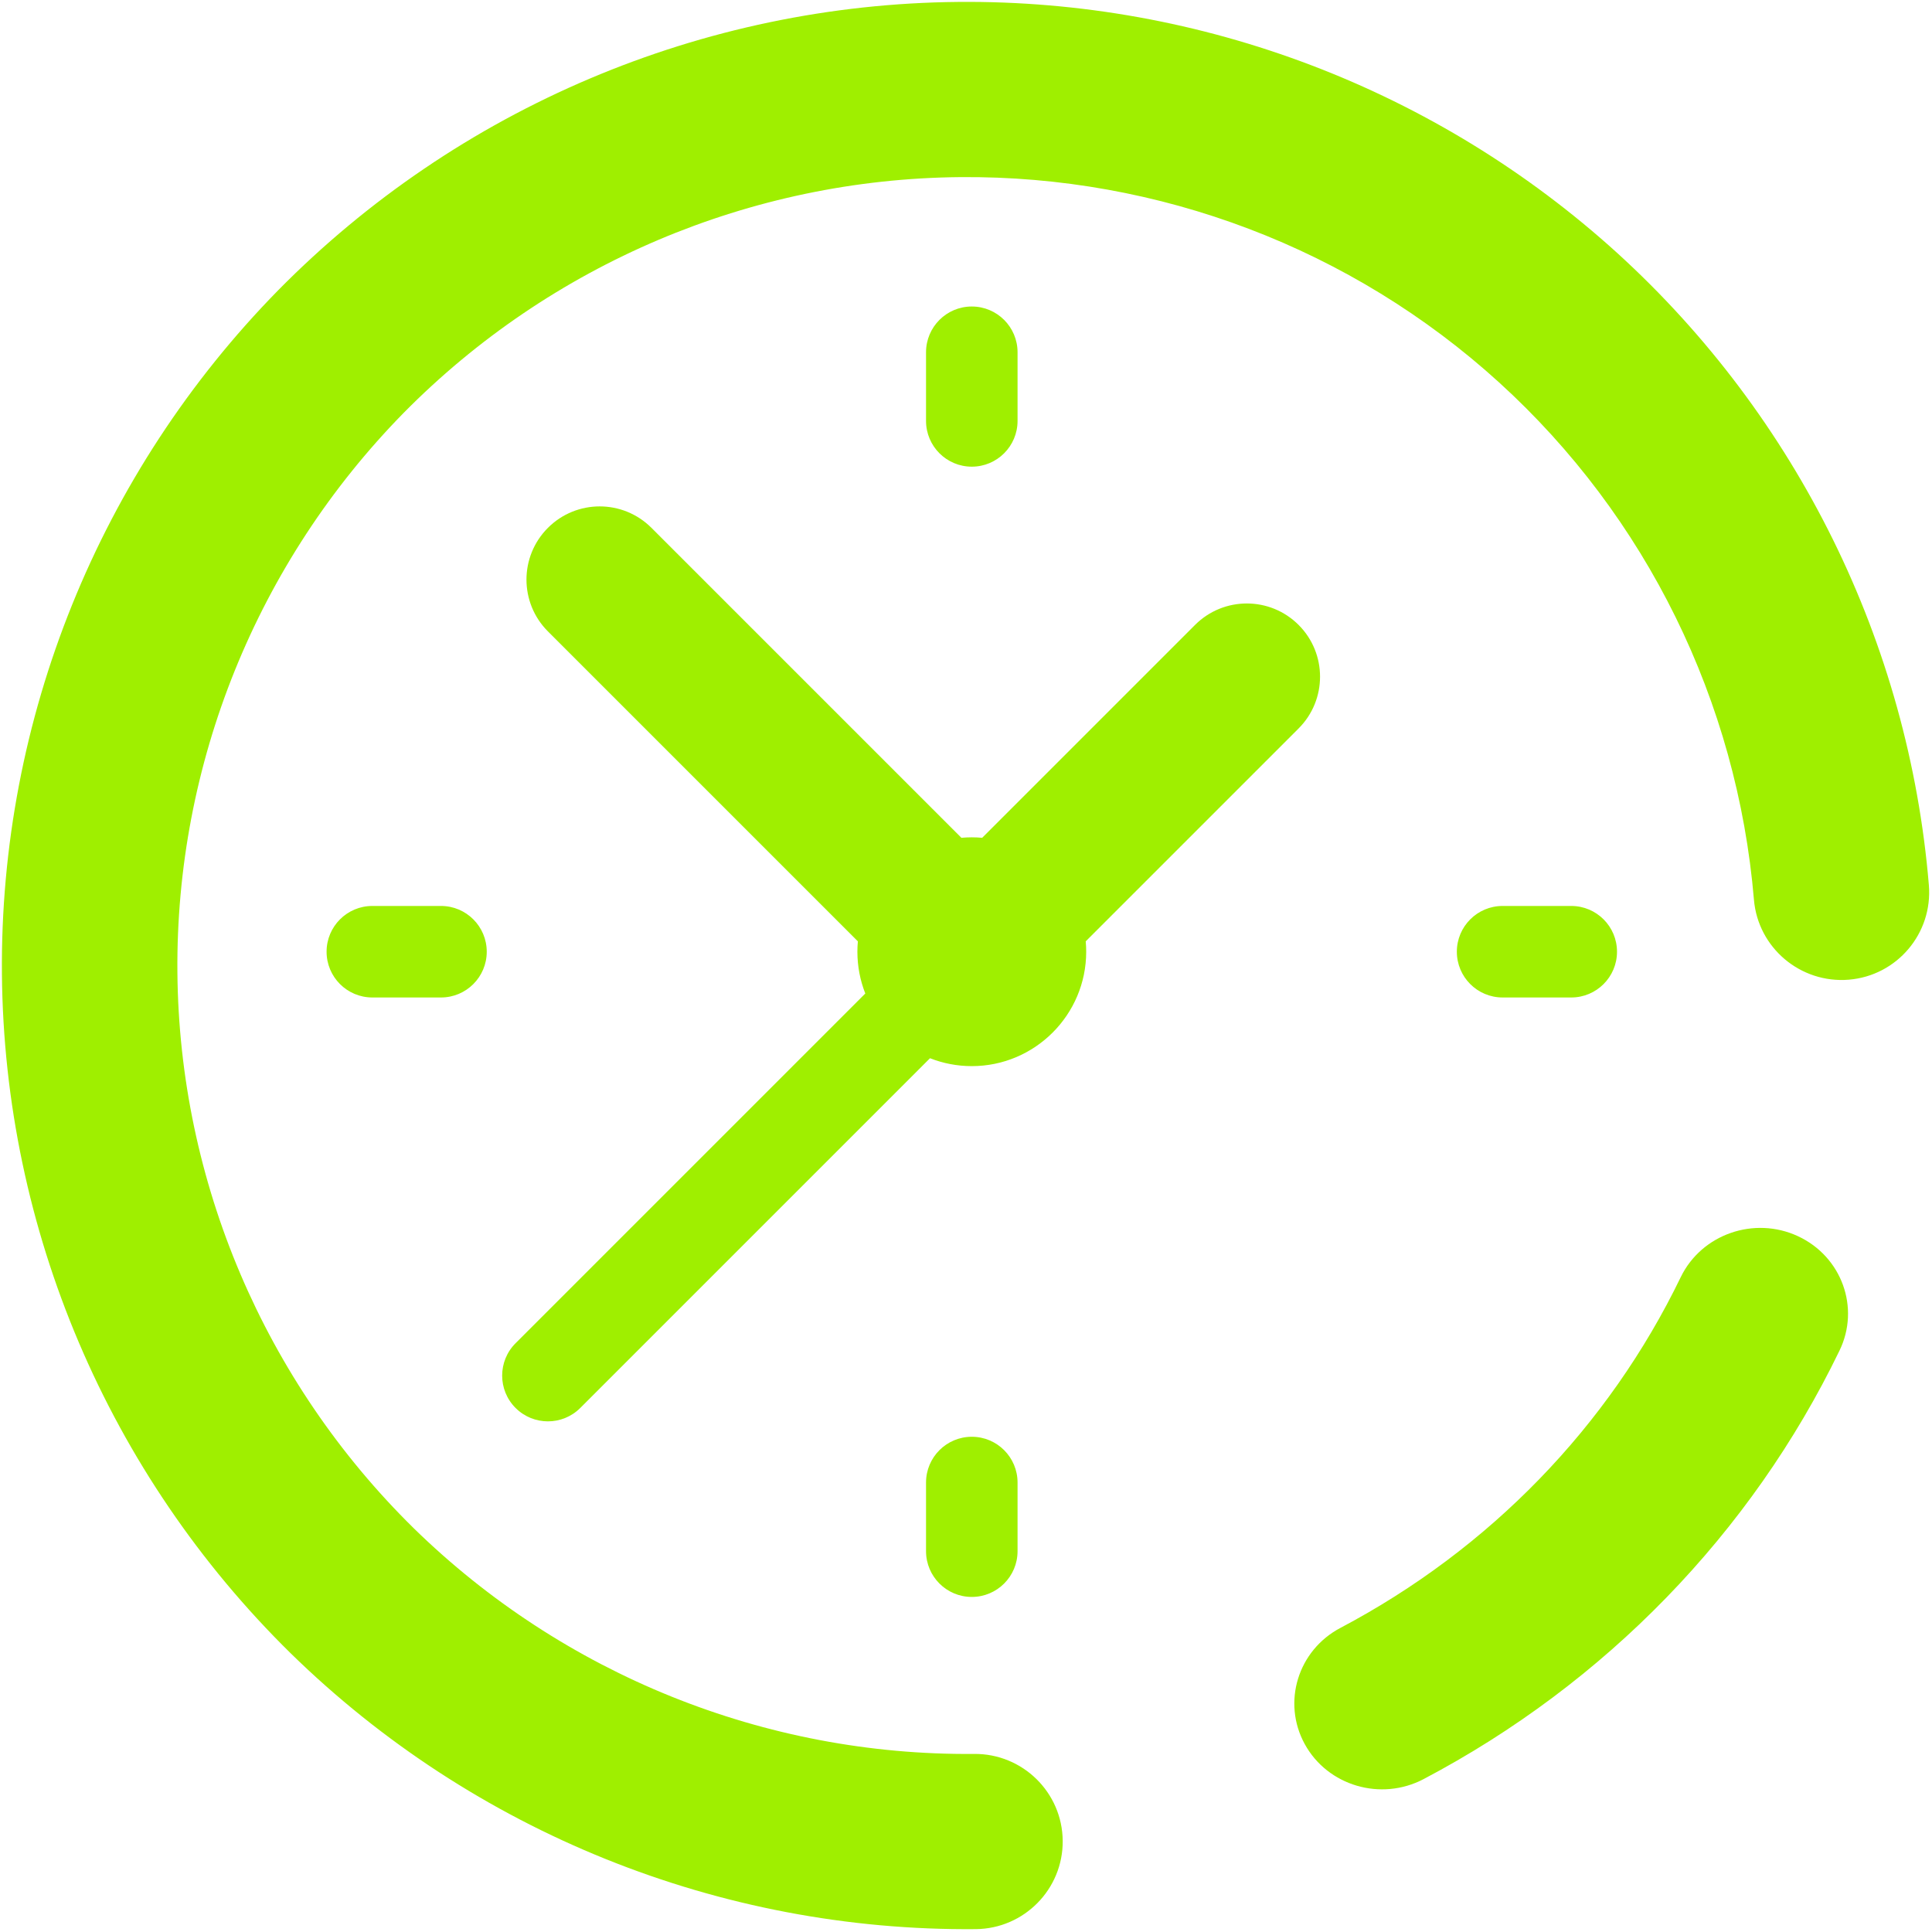 <svg width="683" height="683" viewBox="0 0 683 683" fill="none" xmlns="http://www.w3.org/2000/svg">
<path fill-rule="evenodd" clip-rule="evenodd" d="M347.223 296.175L422.476 220.921C432.584 210.812 448.971 210.812 459.08 220.921C469.189 231.029 469.189 247.416 459.08 257.525L383.825 332.78C383.935 333.989 383.991 335.215 383.991 336.452C383.991 358.752 365.848 376.895 343.548 376.895C338.337 376.895 333.355 375.904 328.776 374.101L205.139 497.74C201.981 500.899 197.84 502.479 193.7 502.479C189.56 502.479 185.421 500.897 182.261 497.74C175.944 491.421 175.944 481.179 182.261 474.861L305.899 351.224C304.096 346.647 303.105 341.663 303.105 336.452C303.105 335.215 303.161 333.989 303.271 332.78L193.699 223.208C183.589 213.1 183.589 196.713 193.699 186.604C203.807 176.495 220.193 176.495 230.303 186.604L339.873 296.175C341.084 296.065 342.309 296.009 343.548 296.009C344.787 296.009 346.012 296.065 347.223 296.175ZM155.896 352.629H131.631C122.696 352.629 115.453 345.385 115.453 336.452C115.453 327.519 122.696 320.275 131.631 320.275H155.896C164.831 320.275 172.073 327.519 172.073 336.452C172.073 345.385 164.831 352.629 155.896 352.629ZM343.548 164.976C334.613 164.976 327.371 157.732 327.371 148.799V124.535C327.371 115.601 334.613 108.357 343.548 108.357C352.483 108.357 359.725 115.601 359.725 124.535V148.8C359.725 157.732 352.483 164.976 343.548 164.976ZM555.465 352.629H531.2C522.265 352.629 515.023 345.385 515.023 336.452C515.023 327.519 522.265 320.275 531.2 320.275H555.465C564.4 320.275 571.643 327.519 571.643 336.452C571.643 345.385 564.4 352.629 555.465 352.629ZM343.548 564.547C334.613 564.547 327.371 557.303 327.371 548.369V524.104C327.371 515.171 334.613 507.927 343.548 507.927C352.483 507.927 359.725 515.171 359.725 524.104V548.369C359.725 557.303 352.483 564.547 343.548 564.547ZM620.052 318.071C621.491 335.065 636.512 347.732 653.577 346.339C670.641 344.945 683.328 329.947 681.889 312.867C674.755 227.296 635.412 147.436 571.763 89.476C508.115 31.671 424.851 -0.097 338.779 0.68C248.365 1.497 161.844 38.205 98.372 102.579C35.056 167.105 -0.137 254.141 0.68 344.415C1.499 434.688 38.264 521.075 102.737 584.447C167.365 647.664 254.537 682.803 344.951 681.987C362.069 681.832 375.843 667.829 375.688 650.737C375.532 633.645 361.508 619.895 344.391 620.049C270.415 620.717 199.12 591.939 146.229 540.231C93.492 488.365 63.383 417.715 62.715 343.855C62.045 269.995 90.868 198.811 142.657 146.003C194.603 93.347 265.365 63.285 339.34 62.617C409.748 61.981 477.915 87.847 529.991 135.225C582.067 182.605 614.144 247.975 620.052 318.071ZM473.907 575.473C458.828 583.4 453.161 601.817 461.257 616.576C469.355 631.335 488.171 636.883 503.248 628.957C567.456 595.14 619.077 542.003 650.276 477.509C657.669 462.361 651.108 444.223 635.633 437.028C620.159 429.833 601.593 436.291 594.2 451.437C568.633 504.344 526.537 547.681 473.907 575.473Z" fill="#9FEF00"/>
</svg>
